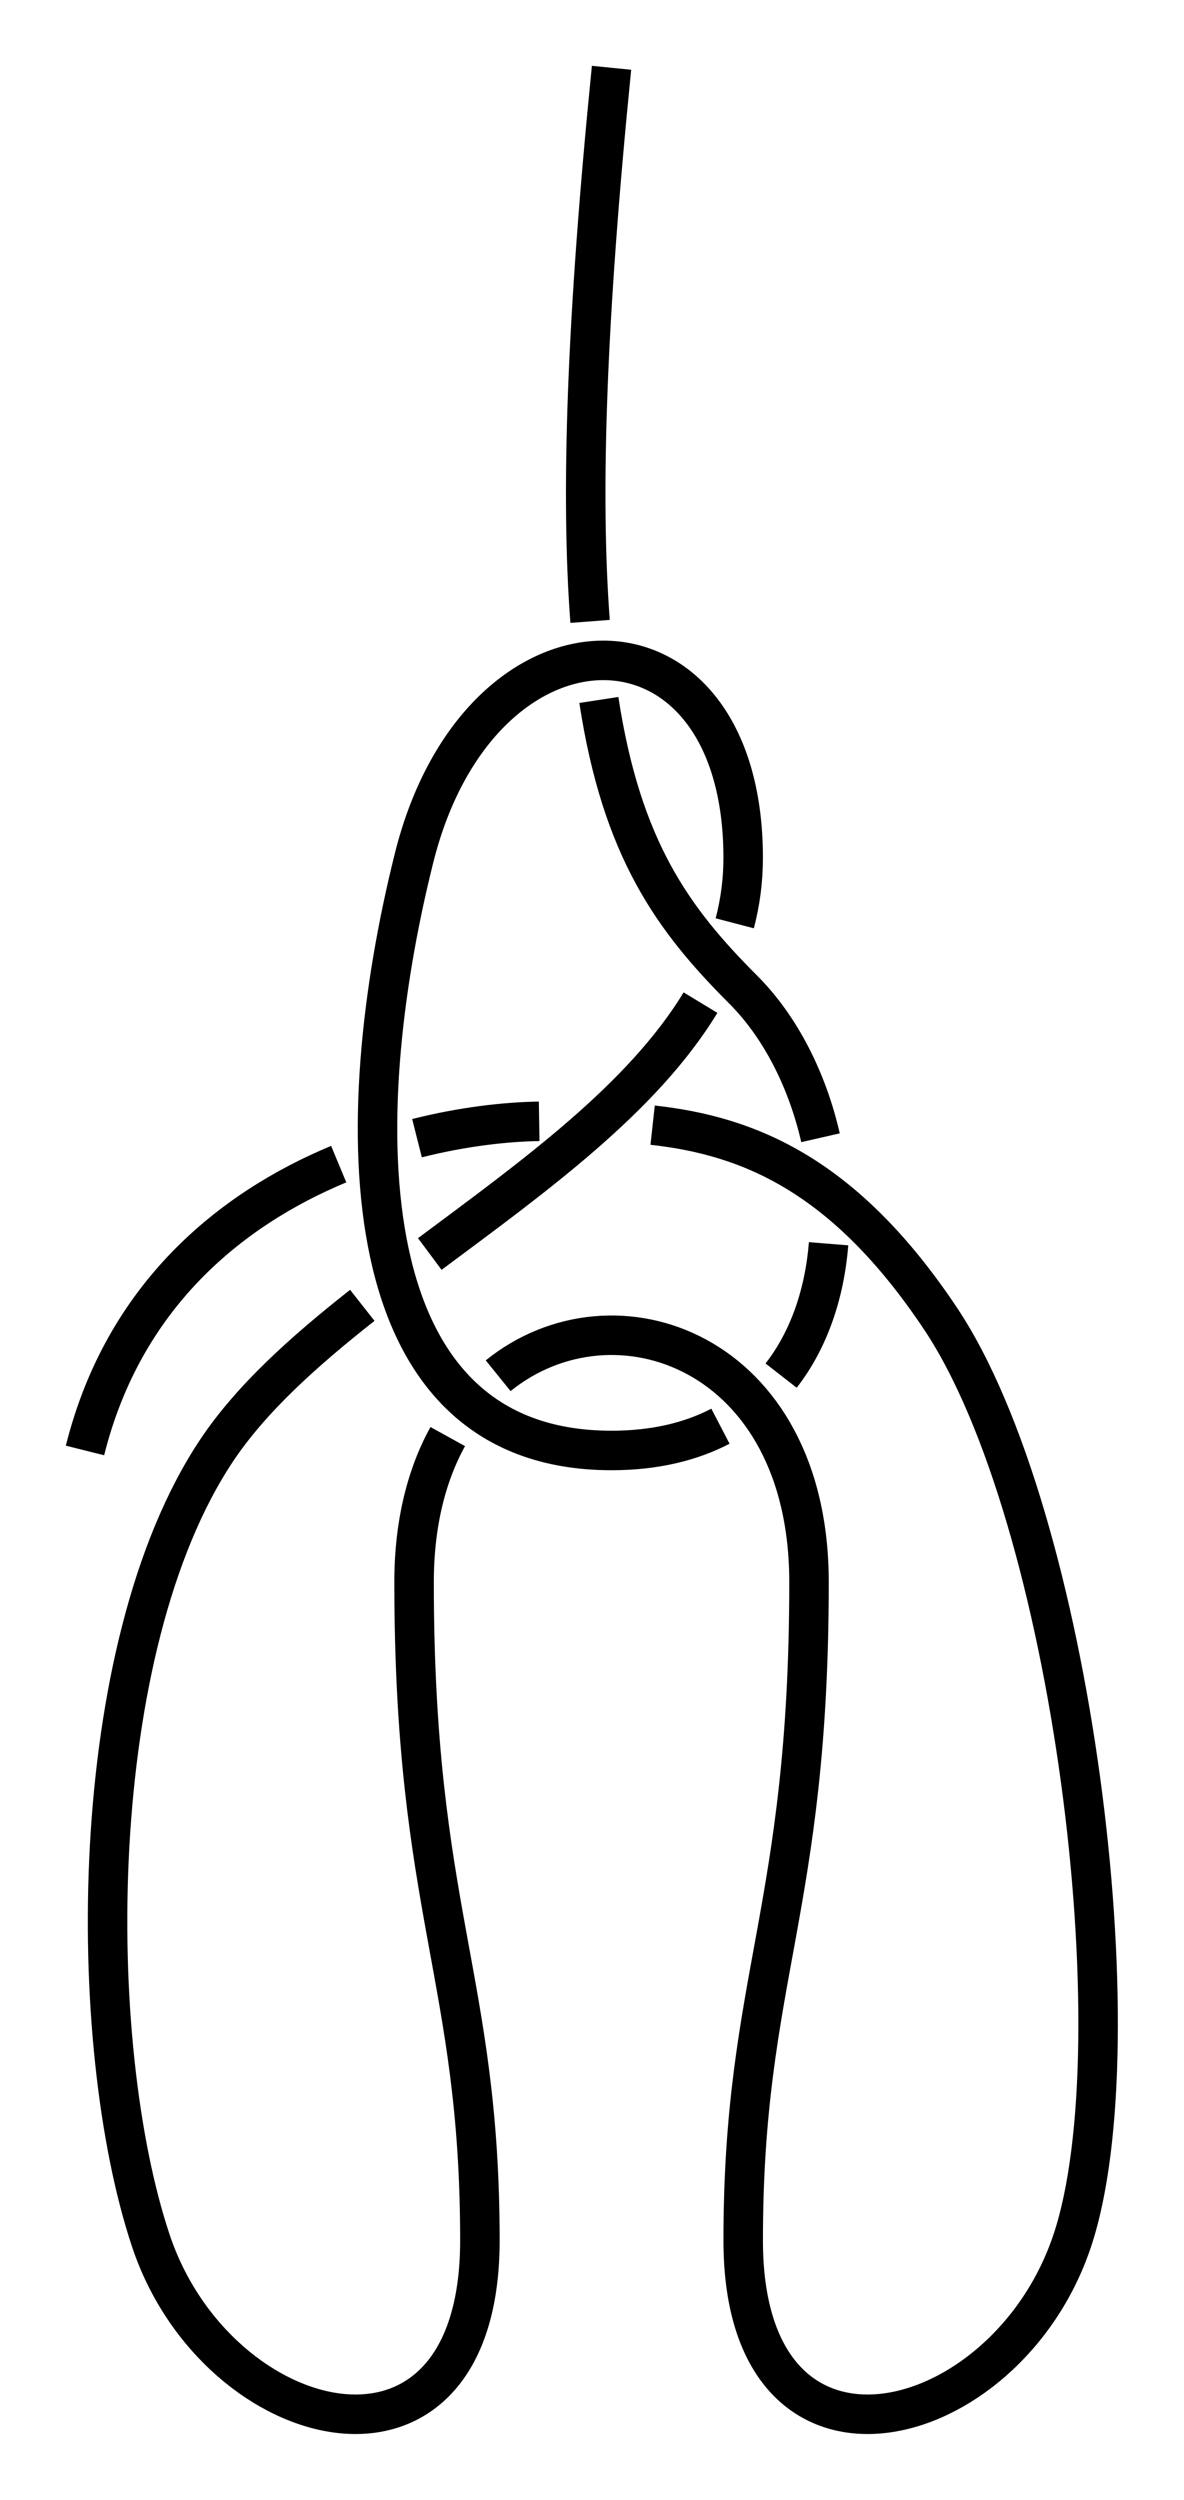 <?xml version="1.0" encoding="UTF-8" standalone="no"?>
<!-- Created with Inkscape (http://www.inkscape.org/) -->

<svg
   xmlns:dc="http://purl.org/dc/elements/1.1/"
   xmlns:cc="http://creativecommons.org/ns#"
   xmlns:rdf="http://www.w3.org/1999/02/22-rdf-syntax-ns#"
   xmlns:svg="http://www.w3.org/2000/svg"
   xmlns="http://www.w3.org/2000/svg"
   xmlns:sodipodi="http://sodipodi.sourceforge.net/DTD/sodipodi-0.dtd"
   xmlns:inkscape="http://www.inkscape.org/namespaces/inkscape"
   width="89.942"
   height="189.838"
   id="svg2"
   version="1.1"
   inkscape:version="0.91 r13725"
   sodipodi:docname="Linesman_bowline.svg"
   inkscape:export-filename="/home/dedandrey/Latex/Булинь/Site/Besedochny.png"
   inkscape:export-xdpi="90"
   inkscape:export-ydpi="90">
  <defs
     id="defs4">
    <inkscape:path-effect
       effect="knot"
       id="path-effect4214"
       is_visible="true"
       interruption_width="3"
       prop_to_stroke_width="false"
       add_stroke_width="true"
       add_other_stroke_width="false"
       switcher_size="15"
       crossing_points_vector="-11.36 | 201.414 | 0 | 0 | 0 | 3 | 0.861 | 2.662 | 1 | -40.291 | 218.676 | 0 | 0 | 2 | 9 | 1.817 | 5.243 | 1 | -21.802 | 223.748 | 0 | 0 | 1 | 10 | 1.373 | 5.888 | 1 | -4.65 | 262.077 | 0 | 0 | 5 | 14 | 3.784 | 10.785 | 1 | 4.628 | 252.663 | 0 | 0 | 4 | 15 | 3.522 | 14.275 | -1 | -38.778 | 256.44 | 0 | 0 | 7 | 12 | 4.452 | 6.774 | -1 | -28.02 | 262.785 | 0 | 0 | 6 | 13 | 4.212 | 10.199 | 1 | -46.295 | 243.777 | 0 | 0 | 8 | 17 | 4.747 | 15.549 | -1 | -21.53 | 235.168 | 0 | 0 | 11 | 16 | 6.1 | 14.898 | 1" />
    <inkscape:path-effect
       effect="knot"
       id="path-effect4163"
       is_visible="true"
       interruption_width="1"
       prop_to_stroke_width="true"
       add_stroke_width="true"
       add_other_stroke_width="false"
       switcher_size="10"
       crossing_points_vector="-32.974 | 211.474 | 0 | 0 | 0 | 16 | 0.36 | 6.448 | 1 | -49.638 | 242.338 | 0 | 0 | 3 | 17 | 0.712 | 7.614 | 1 | -42.69 | 230.941 | 0 | 0 | 2 | 22 | 0.562 | 10.808 | -1 | -36.338 | 219.17 | 0 | 0 | 1 | 23 | 0.433 | 11.274 | -1 | -51.605 | 266.332 | 0 | 0 | 4 | 13 | 1.197 | 3.403 | -1 | -39.792 | 265.58 | 0 | 0 | 5 | 19 | 1.418 | 8.141 | 1 | -21.634 | 256.587 | 0 | 0 | 6 | 20 | 1.69 | 10.507 | -1 | -10.338 | 247.298 | 0 | 0 | 7 | 25 | 1.884 | 11.7 | 1 | -3.711 | 237.983 | 0 | 0 | 8 | 14 | 2.073 | 5.956 | -1 | -13.663 | 225.937 | 0 | 0 | 9 | 15 | 2.671 | 6.132 | -1 | -24.244 | 230.191 | 0 | 0 | 10 | 24 | 2.867 | 11.48 | 1 | -45.034 | 250.764 | 0 | 0 | 12 | 18 | 3.223 | 7.801 | 1 | -36.434 | 239.31 | 0 | 0 | 11 | 21 | 3.06 | 10.698 | -1" />
    <inkscape:path-effect
       effect="knot"
       id="path-effect2985"
       is_visible="true"
       interruption_width="1.5"
       prop_to_stroke_width="true"
       add_stroke_width="true"
       add_other_stroke_width="false"
       switcher_size="25"
       crossing_points_vector="179.332 | 213.343 | 0 | 0 | 2 | 7 | 0.888 | 2.101 | -1 | 187.029 | 168.236 | 0 | 0 | 0 | 10 | 0.436 | 3.826 | 1 | 179.056 | 186.52 | 0 | 0 | 1 | 11 | 0.574 | 4.343 | 1 | 212.514 | 213.336 | 0 | 0 | 4 | 8 | 1.242 | 3.605 | -1 | 202.544 | 192.662 | 0 | 0 | 5 | 9 | 1.834 | 3.69 | -1 | 198.951 | 217.461 | 0 | 0 | 3 | 13 | 1.073 | 4.63 | 1 | 188.644 | 200.684 | 0 | 0 | 6 | 12 | 1.997 | 4.487 | 1" />
    <filter
       id="filter2987"
       inkscape:label="Outline, double"
       inkscape:menu="Morphology"
       inkscape:menu-tooltip="Draws a smooth line inside colorized with the color it overlays"
       style="color-interpolation-filters:sRGB">
      <feGaussianBlur
         id="feGaussianBlur2989"
         stdDeviation="3"
         in="SourceAlpha"
         result="result1" />
      <feComposite
         id="feComposite2991"
         in2="result1"
         operator="arithmetic"
         k2="3.2"
         k1="-1"
         k4="-2"
         result="result3"
         k3="0" />
      <feColorMatrix
         id="feColorMatrix2993"
         values="0 0 0 0 0 0 1 0 0 0 0 0 1 0 0 0 0 0 10 0 "
         result="result2" />
      <feComposite
         id="feComposite2995"
         in2="result2"
         result="fbSourceGraphic"
         in="SourceGraphic"
         operator="out" />
      <feGaussianBlur
         id="feGaussianBlur2997"
         in="fbSourceGraphic"
         stdDeviation="0.5"
         result="result4" />
      <feComposite
         id="feComposite2999"
         in2="result4"
         operator="xor"
         in="result4"
         result="result5" />
      <feBlend
         id="feBlend3001"
         in2="result5"
         result="result6"
         mode="darken"
         in="result5" />
      <feBlend
         id="feBlend3003"
         in2="result6"
         in="result6"
         mode="darken" />
    </filter>
    <inkscape:path-effect
       effect="knot"
       id="path-effect4214-2"
       is_visible="true"
       interruption_width="3"
       prop_to_stroke_width="false"
       add_stroke_width="true"
       add_other_stroke_width="false"
       switcher_size="15"
       crossing_points_vector="177.549 | 209.747 | 0 | 0 | 0 | 7 | 0.423 | 3.479 | 1 | 187.138 | 232.89 | 0 | 0 | 1 | 8 | 0.939 | 4.146 | 1 | 189.687 | 266.207 | 0 | 0 | 3 | 12 | 1.769 | 8.764 | 1 | 195.41 | 250.247 | 0 | 0 | 2 | 13 | 1.376 | 12.283 | -1 | 162.526 | 256.728 | 0 | 0 | 5 | 10 | 2.461 | 4.689 | -1 | 168.152 | 266.166 | 0 | 0 | 4 | 11 | 2.228 | 8.237 | 1 | 161.146 | 246.869 | 0 | 0 | 6 | 15 | 2.64 | 13.342 | -1 | 177.842 | 244.753 | 0 | 0 | 9 | 14 | 4.397 | 12.869 | 1" />
  </defs>
  <sodipodi:namedview
     id="base"
     pagecolor="#ffffff"
     bordercolor="#666666"
     borderopacity="1.0"
     inkscape:pageopacity="0.0"
     inkscape:pageshadow="2"
     inkscape:zoom="2.8"
     inkscape:cx="-115.19399"
     inkscape:cy="112.13464"
     inkscape:document-units="px"
     inkscape:current-layer="layer2"
     showgrid="true"
     inkscape:window-width="1920"
     inkscape:window-height="1015"
     inkscape:window-x="0"
     inkscape:window-y="0"
     inkscape:window-maximized="1"
     fit-margin-top="5"
     fit-margin-left="5"
     fit-margin-right="5"
     fit-margin-bottom="5"
     inkscape:showpageshadow="false"
     inkscape:snap-nodes="true"
     inkscape:snap-bbox="true"
     inkscape:object-nodes="true">
    <inkscape:grid
       type="xygrid"
       id="grid4161"
       originx="21.455"
       originy="-35.312"
       dotted="false" />
  </sodipodi:namedview>
  <g
     inkscape:groupmode="layer"
     id="layer2"
     inkscape:label="Слой"
     style="display:inline"
     transform="translate(-132.447,-159.57)">
    <path
       style="display:inline;fill:none;fill-rule:evenodd;stroke:#000000;stroke-width:3;stroke-linecap:butt;stroke-linejoin:miter;stroke-miterlimit:4;stroke-dasharray:none;stroke-opacity:1"
       d="m 178.902,164.719 c -1.911,19.114 -2.361,32.382 -1.629,42.04 m 0.666,5.967 c 1.736,11.35 5.642,16.672 10.963,21.993 2.844,2.844 4.879,6.901 5.875,11.252 m 0.614,8.049 c -0.299,3.72 -1.454,7.248 -3.607,10.013 m -4.608,3.843 c -2.249,1.17 -4.992,1.843 -8.274,1.843 -20,0 -20,-25 -15,-45 5,-20 25,-20 25,0 0,1.727 -0.224,3.38 -0.639,4.967 m -2.604,6.023 c -4.42,7.287 -12.689,13.226 -20.563,19.09 m -5.127,3.899 c -4.461,3.51 -8.449,7.094 -11.067,11.02 -10,15 -10,45 -5,60 5,15 25,20 25,0 0,-20 -5,-25 -5,-50 0,-4.492 0.969,-8.177 2.558,-11.055 m 3.829,-4.62 c 8.809,-7.112 23.614,-1.887 23.614,15.675 0,25 -5,30 -5,50 0,20 20,15 25,0 5,-15 0,-55 -10,-70 -7.293,-10.94 -14.587,-13.901 -21.88,-14.703 m -8.619,-0.293 c -2.614,0.042 -5.842,0.415 -9.28,1.282 m -5.948,1.969 c -8.222,3.423 -16.336,9.996 -19.273,21.745"
       id="path4208-3"
       inkscape:connector-curvature="0"
       sodipodi:nodetypes="czzzzzzzzzzzzzc"
       inkscape:path-effect="#path-effect4214-2"
       inkscape:original-d="m 178.90236,164.71913 c -5,50 0,60 10,70 10,10 9.99999,35 -10,35 -20,0 -20,-25 -15,-45 5,-20 25,-20 25,0 0,20 -30,30 -40,45 -10,15 -10,45 -5,60 5,15 25,20 25,0 0,-20 -5,-25 -5,-50 0,-25 29.99999,-25 29.99999,0 0,25 -4.99999,30 -4.99999,50 0,20 19.99999,15 24.99999,0 5,-15 0,-55 -10,-70 -10,-15 -19.99999,-15 -29.99999,-15 -10,0 -30,5 -35,25" />
  </g>
</svg>
